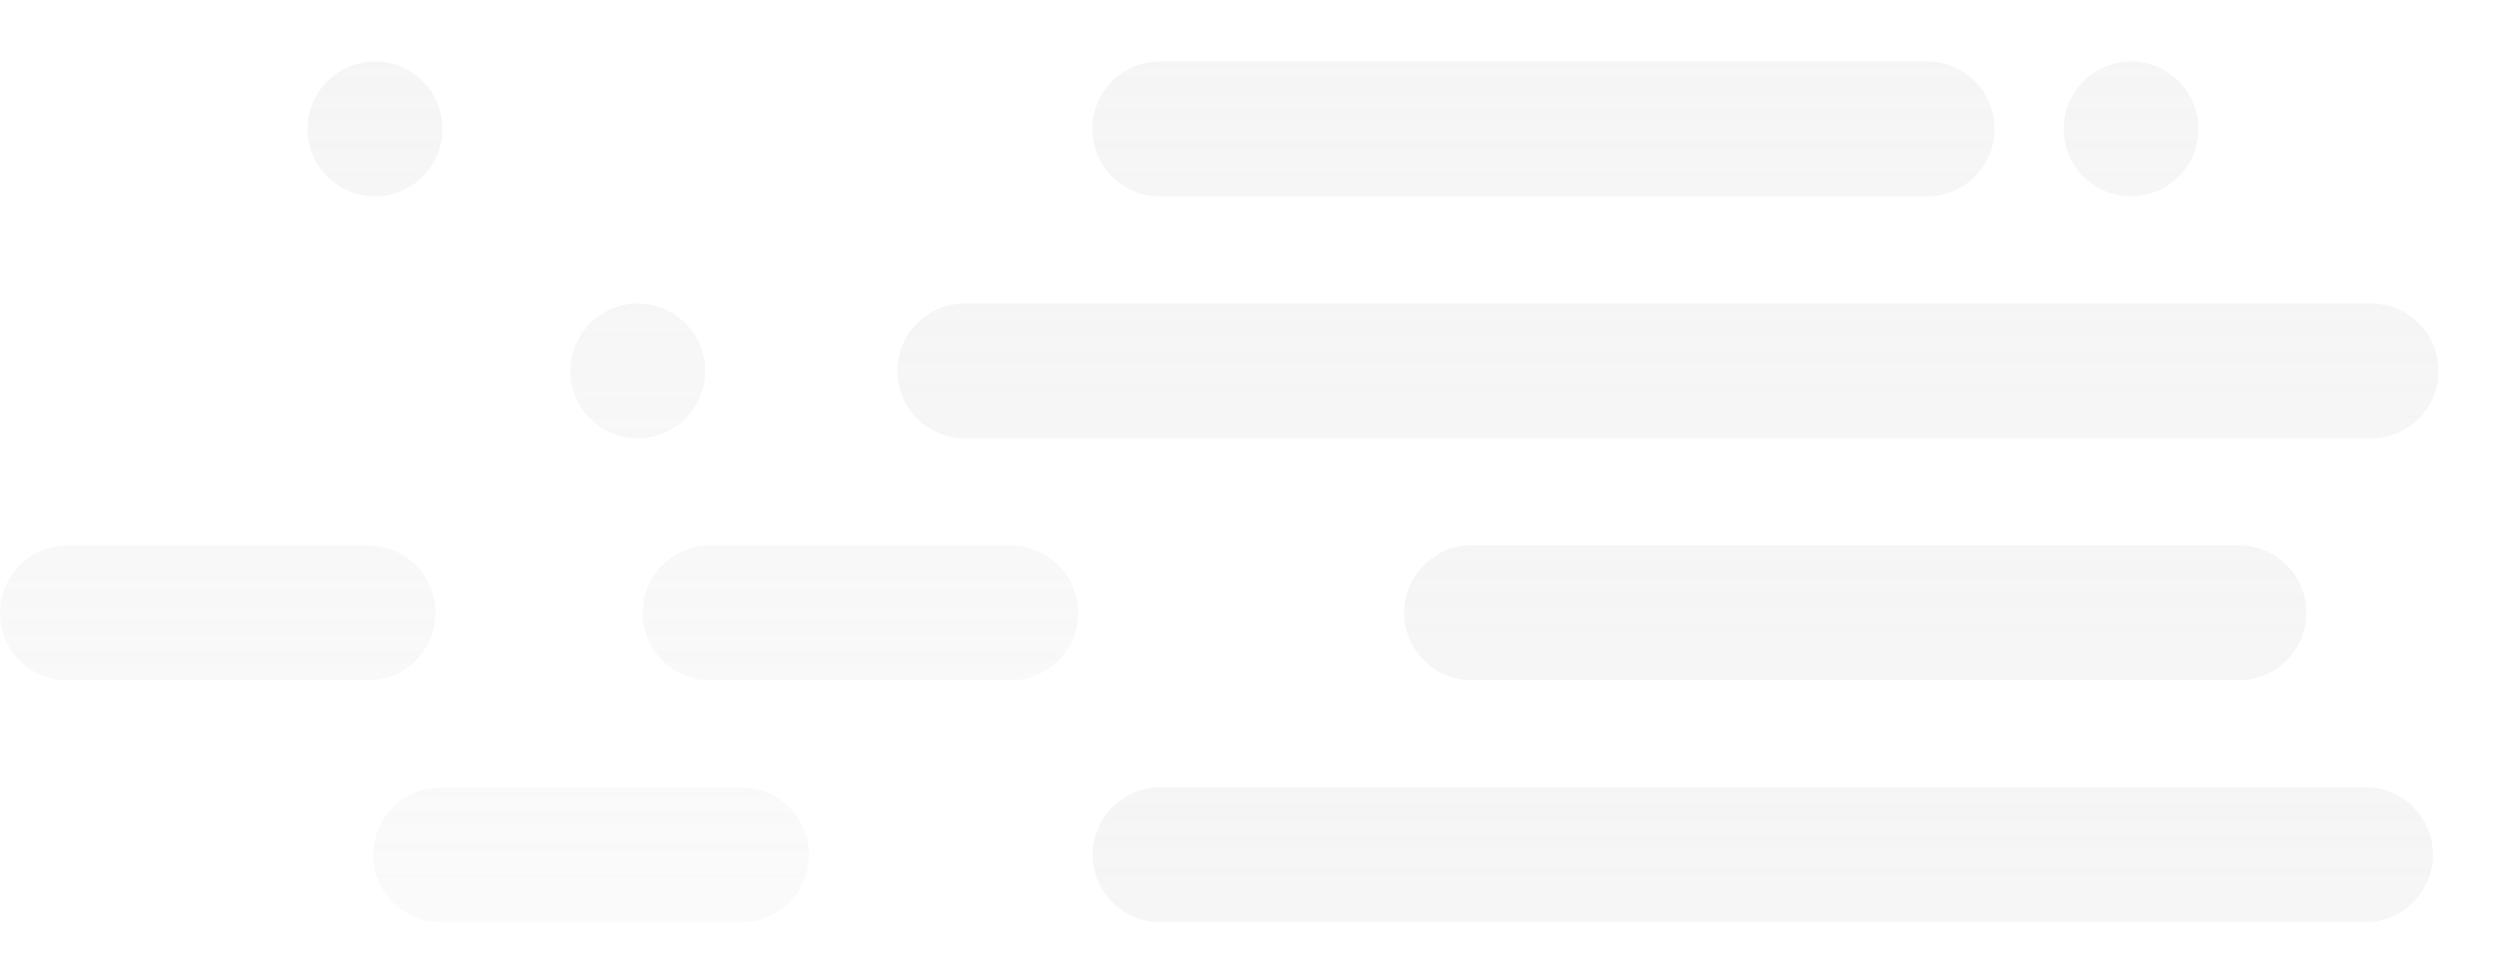 <?xml version="1.0" encoding="UTF-8" standalone="no"?>
<svg
   xmlns:dc="http://purl.org/dc/elements/1.1/"
   xmlns:cc="http://creativecommons.org/ns#"
   xmlns:rdf="http://www.w3.org/1999/02/22-rdf-syntax-ns#"
   xmlns:svg="http://www.w3.org/2000/svg"
   xmlns="http://www.w3.org/2000/svg"
   xmlns:xlink="http://www.w3.org/1999/xlink"
   xmlns:sodipodi="http://sodipodi.sourceforge.net/DTD/sodipodi-0.dtd"
   xmlns:inkscape="http://www.inkscape.org/namespaces/inkscape"
   width="1828.631"
   height="709.584"
   viewBox="0 0 1828.631 709.584"
   version="1.1"
   id="svg11"
   sodipodi:docname="lines2.svg"
   style="fill:none"
   inkscape:version="0.92.1 r15371">
  <sodipodi:namedview
     pagecolor="#ffffff"
     bordercolor="#666666"
     borderopacity="1"
     objecttolerance="10"
     gridtolerance="10"
     guidetolerance="10"
     inkscape:pageopacity="0"
     inkscape:pageshadow="2"
     inkscape:window-width="1908"
     inkscape:window-height="999"
     id="namedview13"
     showgrid="false"
     fit-margin-top="45"
     fit-margin-left="0"
     fit-margin-right="45"
     fit-margin-bottom="35"
     showguides="false"
     inkscape:zoom="0.35864704"
     inkscape:cx="883.27308"
     inkscape:cy="79.042001"
     inkscape:window-x="0"
     inkscape:window-y="24"
     inkscape:window-maximized="1"
     inkscape:current-layer="svg11"
     inkscape:measure-start="2004.76,462.851"
     inkscape:measure-end="1332.79,454.486">
    <sodipodi:guide
       position="671.328,469.737"
       orientation="-0.707,0.707"
       id="guide4562"
       inkscape:locked="false" />
  </sodipodi:namedview>
  <path
     style="clip-rule:evenodd;fill:url(#linearGradient4504);fill-opacity:0.25;fill-rule:evenodd"
     d="m 848.295,45 c -27.23,0 -49.305,22.075 -49.305,49.305 0,27.23 22.075,49.305 49.305,49.305 h 561.315 c 27.23,0 49.31,-22.075 49.31,-49.305 C 1458.92,67.075 1436.84,45 1409.61,45 Z"
     id="path4510"
     inkscape:connector-curvature="0" />
  <path
     style="clip-rule:evenodd;fill:url(#linearGradient4506);fill-opacity:0.25;fill-rule:evenodd"
     d="m 519.305,398.983 c -27.23,0 -49.305,22.075 -49.305,49.305 0,27.23 22.074,49.305 49.305,49.305 H 739.28 c 27.23,0 49.305,-22.075 49.305,-49.305 0,-27.23 -22.075,-49.305 -49.305,-49.305 z"
     id="path4508"
     inkscape:connector-curvature="0" />
  <path
     style="clip-rule:evenodd;fill:url(#linearGradient4508);fill-opacity:0.25;fill-rule:evenodd"
     d="m 273.073,625.279 c 0,-27.23 22.075,-49.304 49.304,-49.304 h 219.976 c 27.23,0 49.304,22.074 49.304,49.304 0,27.231 -22.074,49.305 -49.304,49.305 H 322.377 c -27.23,0 -49.304,-22.074 -49.304,-49.305 z"
     id="path4506"
     inkscape:connector-curvature="0" />
  <path
     style="clip-rule:evenodd;fill:url(#linearGradient4510);fill-opacity:0.25;fill-rule:evenodd"
     d="M 49.305,398.983 C 22.075,398.983 0,421.058 0,448.288 c 0,27.23 22.075,49.305 49.305,49.305 H 269.28 c 27.23,0 49.305,-22.075 49.305,-49.305 0,-27.23 -22.075,-49.305 -49.305,-49.305 z"
     id="path4504"
     inkscape:connector-curvature="0" />
  <path
     style="clip-rule:evenodd;fill:url(#linearGradient4512);fill-opacity:0.25;fill-rule:evenodd"
     d="m 466.499,320.601 c 27.23,0 49.305,-22.074 49.305,-49.305 0,-27.23 -22.075,-49.304 -49.305,-49.304 -27.23,0 -49.305,22.074 -49.305,49.304 0,27.231 22.075,49.305 49.305,49.305 z"
     id="path4496"
     inkscape:connector-curvature="0" />
  <path
     style="clip-rule:evenodd;fill:url(#linearGradient4514);fill-opacity:0.25;fill-rule:evenodd"
     d="m 1608.09,94.305 c 0,27.23 -22.07,49.305 -49.3,49.305 -27.23,0 -49.31,-22.075 -49.31,-49.305 0,-27.23 22.08,-49.305 49.31,-49.305 27.23,0 49.3,22.075 49.3,49.305 z"
     id="path4494"
     inkscape:connector-curvature="0" />
  <path
     style="clip-rule:evenodd;fill:url(#linearGradient4516);fill-opacity:0.25;fill-rule:evenodd"
     d="m 274.305,143.61 c 27.23,0 49.305,-22.075 49.305,-49.305 C 323.61,67.075 301.535,45 274.305,45 247.075,45 225,67.075 225,94.305 c 0,27.23 22.075,49.305 49.305,49.305 z"
     id="path2"
     inkscape:connector-curvature="0" />
  <defs
     id="defs9">
    <linearGradient
       id="paint0_linear"
       x1="694.295"
       y1="0"
       x2="694.295"
       y2="629.584"
       gradientUnits="userSpaceOnUse"
       gradientTransform="translate(199)">
      <stop
         stop-color="#D8D8D8"
         id="stop4" />
      <stop
         offset="1"
         stop-color="#D8D8D8"
         stop-opacity="0.5"
         id="stop6" />
    </linearGradient>
    <linearGradient
       id="paint0_linear-3"
       x1="694.295"
       y1="0"
       x2="694.295"
       y2="629.584"
       gradientUnits="userSpaceOnUse"
       gradientTransform="translate(56.383,221.992)">
      <stop
         stop-color="#D8D8D8"
         id="stop4-6" />
      <stop
         offset="1"
         stop-color="#D8D8D8"
         stop-opacity="0.5"
         id="stop6-7" />
    </linearGradient>
    <linearGradient
       id="paint0_linear-35"
       x1="694.295"
       y1="0"
       x2="694.295"
       y2="629.584"
       gradientUnits="userSpaceOnUse"
       gradientTransform="translate(427.072,398.888)">
      <stop
         stop-color="#D8D8D8"
         id="stop4-62" />
      <stop
         offset="1"
         stop-color="#D8D8D8"
         stop-opacity="0.5"
         id="stop6-9" />
    </linearGradient>
    <linearGradient
       id="paint0_linear-2"
       x1="694.295"
       y1="0"
       x2="694.295"
       y2="629.584"
       gradientUnits="userSpaceOnUse"
       gradientTransform="translate(199.265,575.867)">
      <stop
         stop-color="#D8D8D8"
         id="stop4-7" />
      <stop
         offset="1"
         stop-color="#D8D8D8"
         stop-opacity="0.5"
         id="stop6-0" />
    </linearGradient>
    <linearGradient
       inkscape:collect="always"
       xlink:href="#paint0_linear"
       id="linearGradient4504"
       gradientUnits="userSpaceOnUse"
       gradientTransform="translate(199,45)"
       x1="694.295"
       y1="0"
       x2="694.295"
       y2="629.584" />
    <linearGradient
       inkscape:collect="always"
       xlink:href="#paint0_linear"
       id="linearGradient4506"
       gradientUnits="userSpaceOnUse"
       gradientTransform="translate(199,45)"
       x1="694.295"
       y1="0"
       x2="694.295"
       y2="629.584" />
    <linearGradient
       inkscape:collect="always"
       xlink:href="#paint0_linear"
       id="linearGradient4508"
       gradientUnits="userSpaceOnUse"
       gradientTransform="translate(199,45)"
       x1="694.295"
       y1="0"
       x2="694.295"
       y2="629.584" />
    <linearGradient
       inkscape:collect="always"
       xlink:href="#paint0_linear"
       id="linearGradient4510"
       gradientUnits="userSpaceOnUse"
       gradientTransform="translate(199,45)"
       x1="694.295"
       y1="0"
       x2="694.295"
       y2="629.584" />
    <linearGradient
       inkscape:collect="always"
       xlink:href="#paint0_linear"
       id="linearGradient4512"
       gradientUnits="userSpaceOnUse"
       gradientTransform="translate(199,45)"
       x1="694.295"
       y1="0"
       x2="694.295"
       y2="629.584" />
    <linearGradient
       inkscape:collect="always"
       xlink:href="#paint0_linear"
       id="linearGradient4514"
       gradientUnits="userSpaceOnUse"
       gradientTransform="translate(199,45)"
       x1="694.295"
       y1="0"
       x2="694.295"
       y2="629.584" />
    <linearGradient
       inkscape:collect="always"
       xlink:href="#paint0_linear"
       id="linearGradient4516"
       gradientUnits="userSpaceOnUse"
       gradientTransform="translate(199,45)"
       x1="694.295"
       y1="0"
       x2="694.295"
       y2="629.584" />
  </defs>
  <path
     inkscape:connector-curvature="0"
     style="clip-rule:evenodd;fill:url(#paint0_linear-3);fill-opacity:0.25;fill-rule:evenodd"
     d="m 705.678,221.992 c -27.23,0 -49.305,22.075 -49.305,49.305 0,27.23 22.075,49.305 49.305,49.305 h 1028.643 c 27.23,0 49.31,-22.075 49.31,-49.305 0,-27.23 -22.08,-49.305 -49.31,-49.305 z"
     id="path4510-5"
     sodipodi:nodetypes="sssssss" />
  <path
     inkscape:connector-curvature="0"
     style="clip-rule:evenodd;fill:url(#paint0_linear-35);fill-opacity:0.25;fill-rule:evenodd"
     d="m 1076.367,398.888 c -27.23,0 -49.305,22.075 -49.305,49.305 0,27.23 22.075,49.305 49.305,49.305 h 561.315 c 27.23,0 49.31,-22.075 49.31,-49.305 0,-27.23 -22.08,-49.305 -49.31,-49.305 z"
     id="path4510-1" />
  <path
     inkscape:connector-curvature="0"
     style="clip-rule:evenodd;fill:url(#paint0_linear-2);fill-opacity:0.25;fill-rule:evenodd"
     d="m 848.56,575.867 c -27.23,0 -49.305,22.075 -49.305,49.305 0,27.23 22.075,49.305 49.305,49.305 h 881.699 c 27.23,0 49.31,-22.075 49.31,-49.305 0,-27.23 -22.08,-49.305 -49.31,-49.305 z"
     id="path4510-9"
     sodipodi:nodetypes="sssssss" />
</svg>
